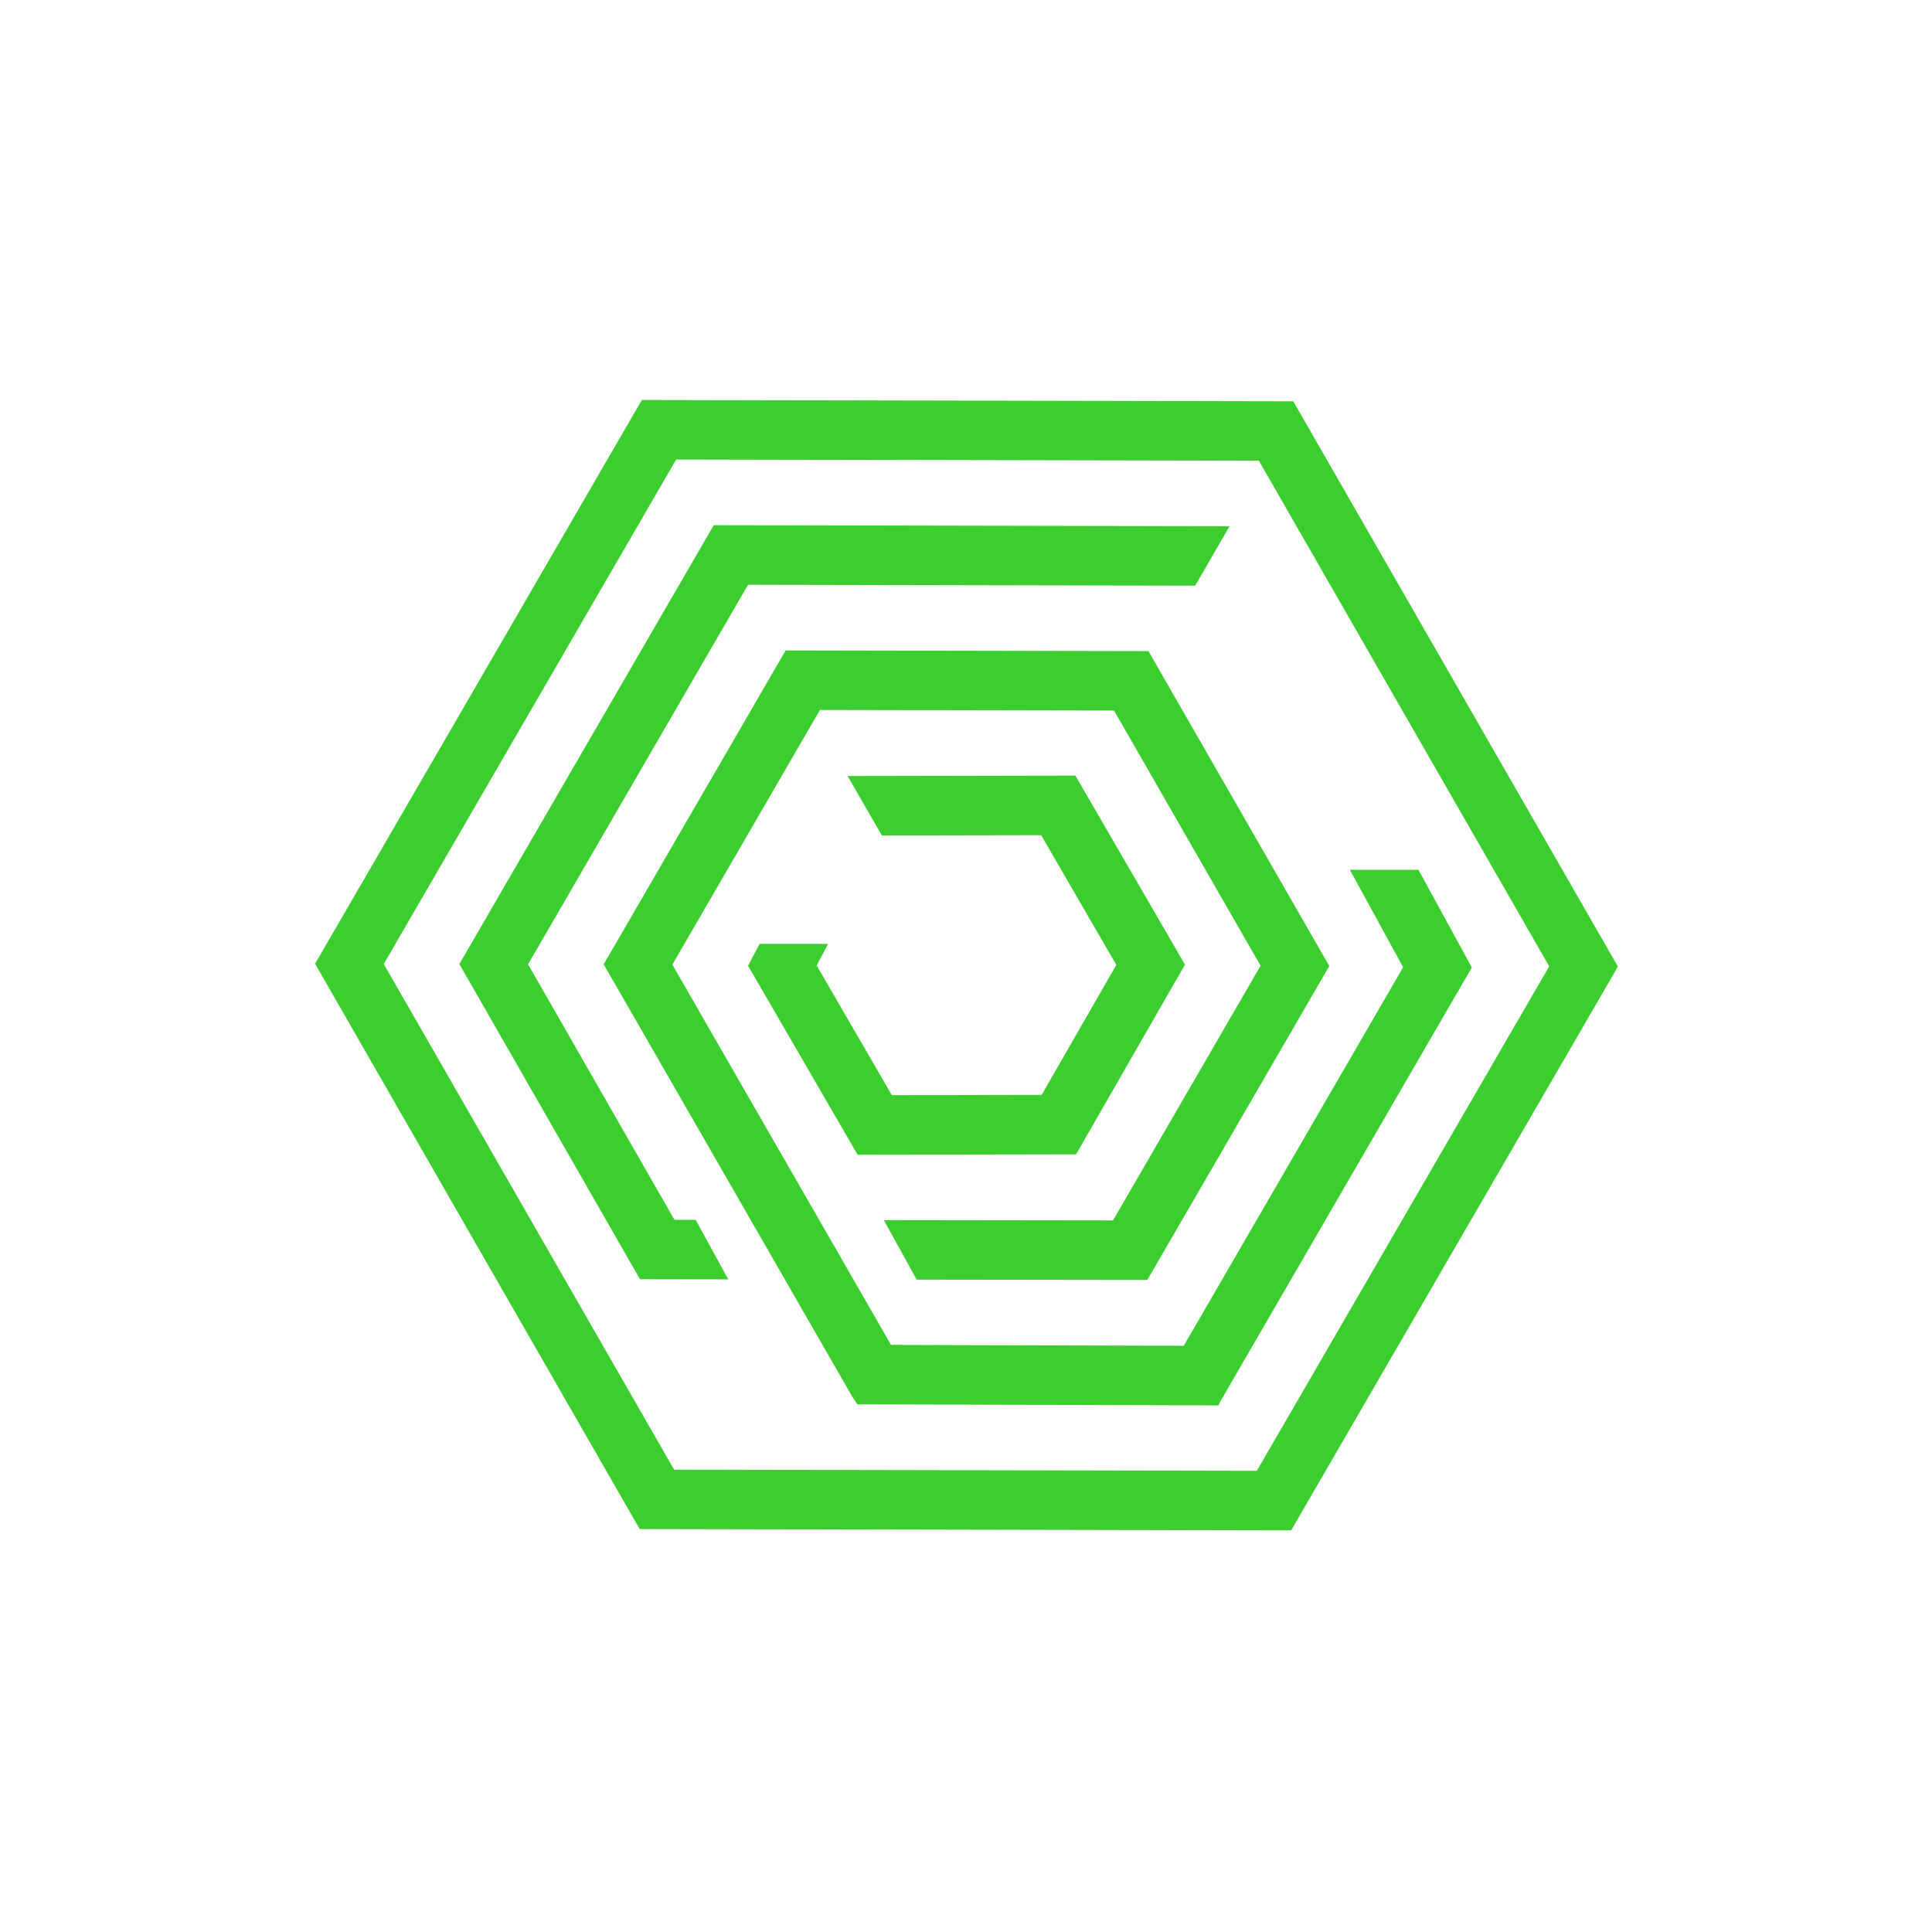<svg width="1024" height="1024" viewBox="0 0 1024 1024" fill="none" xmlns="http://www.w3.org/2000/svg">
<rect width="1024" height="1024" fill="white"/>
<path fill-rule="evenodd" clip-rule="evenodd" d="M410.98 669.399L319.973 511.124L416.409 344.731L608.704 345.097L704.55 512.006L608.114 678.399L485.843 678.237L468.459 646.677L589.917 646.833L668.135 511.87L590.466 376.61L434.586 376.298L356.361 511.26L447.151 669.134L452.302 678.094L472.254 712.795H478.192L478.151 712.856L627.403 713.303L743.69 512.671L715.469 461.027H751.816L780.105 512.779L647.146 742.191L646.888 742.645L645.756 744.911L640.361 744.863L454.423 744.334L451.583 740.041L414.857 676.168L410.966 669.399H410.98ZM668.738 811.103L339.051 810.432L167 510.826L340.197 212L685.465 212.699L857.523 512.304L684.326 811.13L668.738 811.103ZM357.283 778.94L666.136 779.564L821.115 512.176L667.227 244.184L358.38 243.56L203.401 510.948L357.283 778.94ZM432.857 511.714L472.709 580.464L552.113 580.301L591.672 511.409L551.828 442.66L467.422 442.829L449.252 411.33L569.985 411.093L628.067 511.273L570.337 611.827L454.552 612.031L396.47 511.85L402.617 500.272H438.916L432.871 511.714H432.857ZM339.241 678.013L336.239 672.838L243.476 510.982L378.299 278.362L651.666 278.911L633.496 310.41L396.476 309.936L279.885 511.097L357.011 645.714L357.567 646.527L362.298 646.534L368.73 646.548L386.005 678.101L339.234 678.026L339.241 678.013Z" fill="#3CCD2F"/>
</svg>
